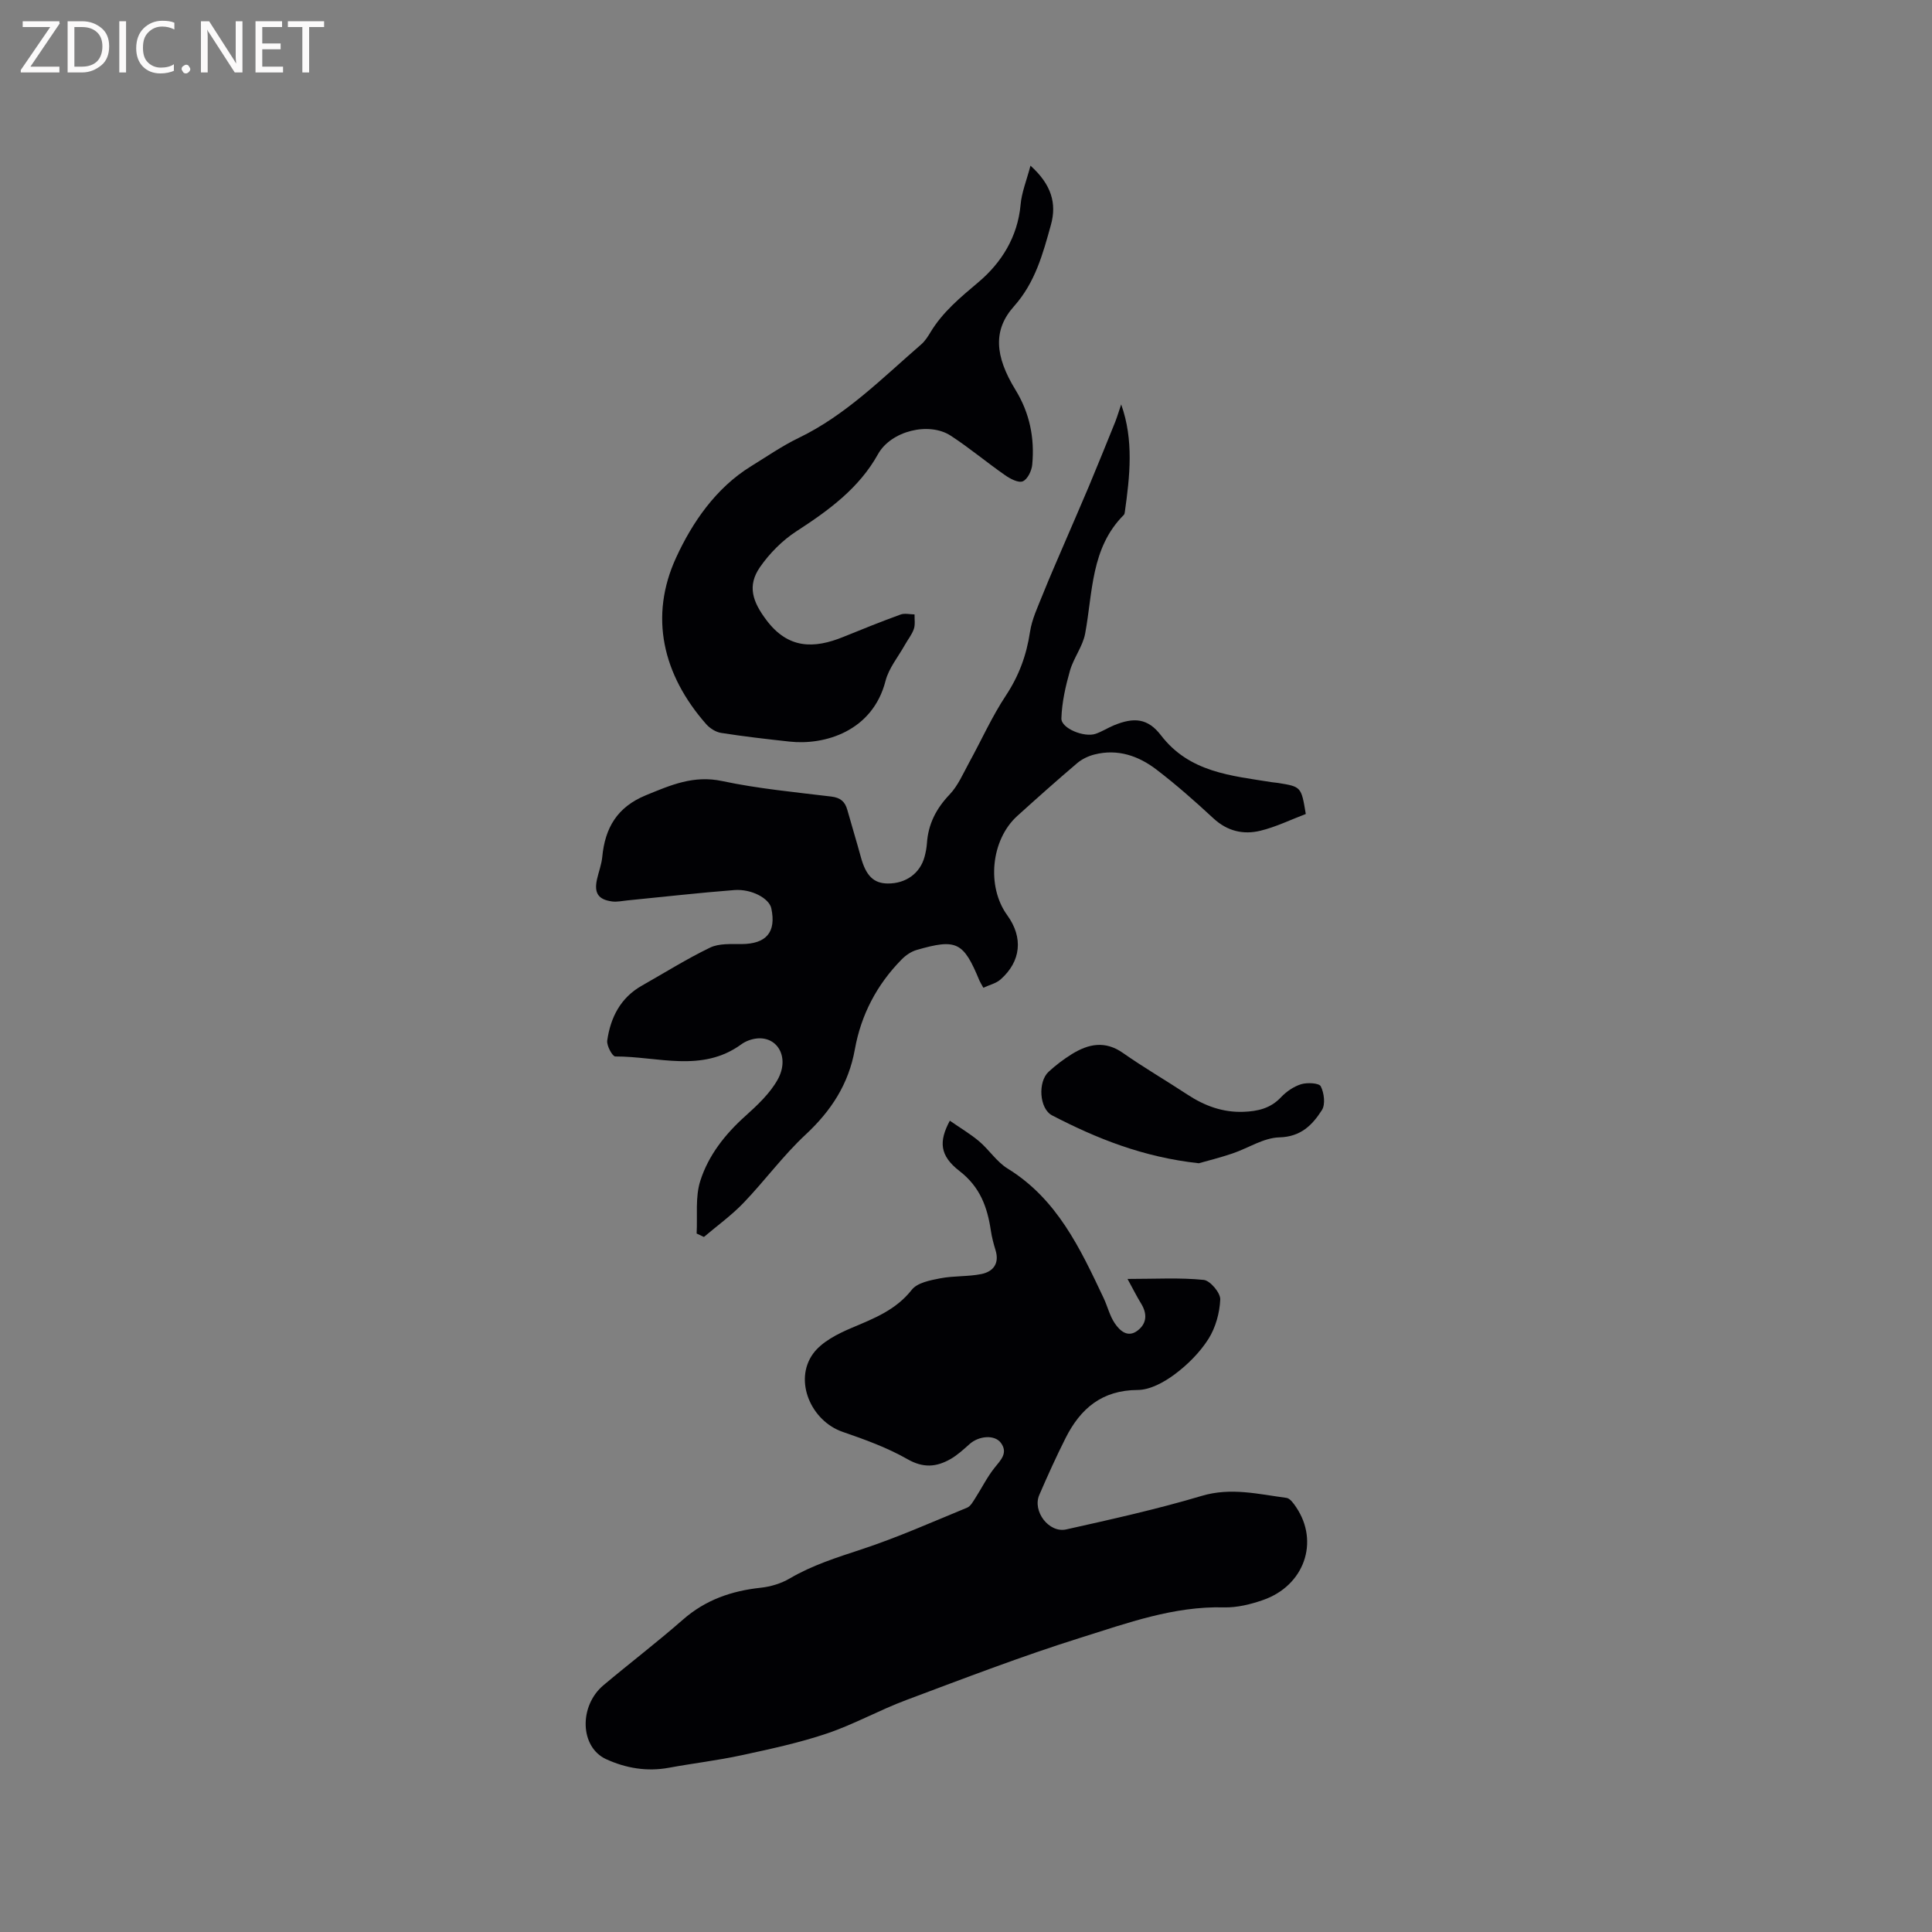 <svg enable-background="new 0 0 400 400" viewBox="0 0 400 400" xmlns="http://www.w3.org/2000/svg"><rect x="0" y="0" width="400" height="400" fill="#808080" stroke="none"/><path d="m196.65 232.03c2.07 1.44 4.19 2.69 6.05 4.25 2.08 1.76 3.65 4.26 5.92 5.66 10.25 6.31 15.03 16.56 19.87 26.8.81 1.71 1.25 3.65 2.29 5.2 1.05 1.56 2.7 3.12 4.76 1.53 1.96-1.51 1.99-3.54.68-5.64-.85-1.37-1.56-2.83-2.78-5.04 5.88 0 10.87-.3 15.77.2 1.34.13 3.49 2.69 3.43 4.05-.12 2.79-.97 5.85-2.46 8.2-1.79 2.8-4.31 5.32-7 7.32-2.18 1.62-5.05 3.2-7.63 3.22-7.39.03-11.85 3.84-14.92 9.93-1.95 3.87-3.74 7.83-5.46 11.81-1.45 3.36 1.99 7.93 5.58 7.13 9.4-2.1 18.82-4.19 28.04-6.94 6.06-1.81 11.74-.36 17.56.41.74.1 1.48 1.15 1.99 1.91 4.87 7.19 1.7 16.27-6.85 19.24-2.56.89-5.38 1.59-8.05 1.52-10.42-.28-20.05 3.25-29.68 6.27-12.21 3.83-24.18 8.44-36.17 12.93-5.54 2.07-10.76 5.01-16.35 6.9-5.78 1.95-11.8 3.24-17.78 4.53-4.94 1.07-9.98 1.65-14.95 2.57-4.56.85-8.96.09-13.03-1.78-5.43-2.5-5.65-11.01-.53-15.31 5.44-4.57 11.09-8.88 16.43-13.56 4.68-4.11 10.08-5.97 16.15-6.62 2.03-.22 4.18-.87 5.94-1.9 4.7-2.76 9.78-4.36 14.92-6.05 7.42-2.45 14.59-5.64 21.83-8.62.72-.29 1.22-1.23 1.69-1.96 1.34-2.08 2.44-4.33 3.97-6.26 1.3-1.63 2.88-3.1 1.35-5.19-1.3-1.77-4.58-1.47-6.49.24-1.26 1.12-2.53 2.3-3.98 3.12-2.89 1.64-5.6 1.88-8.87.01-4.18-2.39-8.82-4.07-13.41-5.65-6.57-2.26-10.18-10.6-6.15-16.18 1.79-2.47 5.12-4.14 8.08-5.39 4.61-1.95 9.08-3.68 12.37-7.86 1.14-1.46 3.82-1.97 5.9-2.37 2.78-.54 5.72-.32 8.49-.88 2.46-.5 3.8-2.18 2.94-4.96-.4-1.31-.76-2.66-.96-4.01-.73-4.89-2.22-9.06-6.51-12.37-4.11-3.19-4.29-6.11-1.99-10.41z" fill="#010104"/><path d="m232.13 83.73c2.63 7.38 1.8 14.83.75 22.29-.03.2-.07.46-.21.59-6.84 6.84-6.41 16-8 24.56-.5 2.67-2.39 5.04-3.15 7.7-.91 3.21-1.67 6.56-1.77 9.87-.06 2.07 4.76 4.01 7.11 3.18 1.29-.45 2.47-1.21 3.74-1.74 4.2-1.74 7.06-1.47 9.76 2.05 5.9 7.7 14.54 8.36 22.99 9.72.42.07.84.08 1.26.15 4.8.78 4.8.78 5.74 6.43-3.13 1.18-6.19 2.69-9.42 3.47-3.51.85-6.82.09-9.68-2.55-3.8-3.52-7.7-6.97-11.82-10.12-3.73-2.85-8.04-4.34-12.83-3.12-1.27.32-2.59.95-3.58 1.79-4.2 3.57-8.32 7.24-12.41 10.94-5.45 4.94-6.39 14.6-2.07 20.55 3.33 4.59 2.88 9.53-1.39 13.3-.93.82-2.32 1.13-3.56 1.71-.42-.77-.65-1.11-.81-1.49-3.31-8-4.71-8.72-13-6.33-1.13.33-2.26 1.1-3.1 1.96-5.13 5.2-8.41 11.47-9.69 18.61-1.29 7.21-4.91 12.74-10.22 17.68-4.63 4.31-8.42 9.51-12.81 14.09-2.49 2.6-5.46 4.74-8.22 7.08-.5-.24-1-.48-1.51-.71.2-3.67-.32-7.56.77-10.94 1.68-5.26 5.13-9.64 9.33-13.4 2.49-2.24 5.07-4.66 6.67-7.52 2.52-4.52.06-8.94-4.26-8.53-1.11.11-2.33.54-3.22 1.19-8.21 6-17.37 2.5-26.14 2.54-.58 0-1.81-2.24-1.66-3.29.68-4.78 2.75-8.87 7.17-11.37 4.7-2.66 9.28-5.54 14.13-7.88 1.85-.89 4.3-.72 6.48-.73 5.15-.02 7.25-2.45 6.19-7.41-.44-2.03-4.06-4.05-7.68-3.77-7.38.57-14.74 1.42-22.12 2.14-1.05.1-2.12.35-3.14.22-2.89-.38-3.78-1.74-3.15-4.58.34-1.55.94-3.07 1.09-4.63.57-6.02 3.07-10.33 9.03-12.78 5.15-2.11 9.89-4.2 15.8-2.94 7.43 1.58 15.05 2.29 22.6 3.21 1.89.23 2.83 1.04 3.31 2.76.91 3.26 1.91 6.5 2.8 9.77 1.05 3.86 2.64 5.45 5.59 5.47 3.71.02 6.65-2.08 7.59-5.5.25-.91.43-1.87.5-2.81.26-3.98 1.9-7.18 4.68-10.1 1.76-1.84 2.82-4.37 4.07-6.65 2.54-4.62 4.7-9.48 7.6-13.86 2.71-4.1 4.27-8.36 4.99-13.17.4-2.64 1.61-5.18 2.62-7.7 1.44-3.61 3.02-7.17 4.55-10.75 1.65-3.87 3.35-7.71 4.98-11.59 1.87-4.48 3.69-8.97 5.51-13.48.46-1.2.81-2.4 1.22-3.58z" fill="#010104"/><path d="m213.35 34.3c4.33 3.9 5.47 7.8 4.23 12.26-1.66 5.99-3.25 11.93-7.64 16.85-4.37 4.89-4 10.28.3 17.3 2.95 4.8 4 10.01 3.47 15.52-.12 1.25-.97 3.01-1.95 3.42-.91.38-2.6-.52-3.66-1.26-3.81-2.65-7.38-5.66-11.27-8.19-4.49-2.92-12.36-1-15.05 3.83-3.92 7.06-10.23 11.65-16.88 15.96-2.92 1.89-5.58 4.58-7.57 7.45-2.67 3.87-1.5 7.17 1.36 10.96 4.49 5.97 9.83 5.95 15.95 3.45 3.92-1.6 7.84-3.17 11.82-4.62.85-.31 1.92-.03 2.89-.02-.03 1.01.17 2.1-.15 3.02-.4 1.17-1.24 2.18-1.85 3.28-1.38 2.47-3.33 4.81-4.01 7.46-2.68 10.47-12.65 13.36-19.86 12.57-4.74-.52-9.48-1.06-14.18-1.8-1.11-.17-2.33-.95-3.09-1.81-9.01-10.24-11.84-22.3-6.22-34.5 3.3-7.18 8.18-14.39 15.51-18.9 3.25-2 6.41-4.2 9.83-5.85 9.81-4.73 17.33-12.4 25.39-19.37.78-.68 1.38-1.61 1.92-2.51 2.55-4.24 6.22-7.24 9.97-10.41 4.72-3.99 8.09-9.34 8.69-15.99.21-2.52 1.22-4.96 2.05-8.1z" fill="#010104"/><path d="m248.2 240.84c-11.53-1.26-21.12-5.11-30.37-9.91-2.66-1.38-2.99-6.94-.73-9.03 1.47-1.36 3.1-2.59 4.8-3.65 3.43-2.12 6.87-2.86 10.59-.25 4.33 3.04 8.92 5.7 13.34 8.61 3.55 2.34 7.34 3.74 11.63 3.58 2.93-.11 5.58-.7 7.74-3 1.12-1.19 2.66-2.25 4.2-2.72 1.26-.38 3.7-.25 4.05.44.7 1.38.99 3.74.24 4.92-1.97 3.07-4.33 5.53-8.81 5.65-3.28.08-6.48 2.25-9.76 3.35-2.55.86-5.19 1.52-6.92 2.01z" fill="#010104"/><g fill="#fbfafa"><path d="m12.4 4.8-6.1 9h6v1.2h-8v-.5l6.1-8.9h-5.7v-1.2h7.6v.4z"/><path d="m14 15v-10.6h3c1.6 0 2.9.5 4 1.4s1.6 2.2 1.6 3.8-.5 3-1.6 3.9-2.4 1.5-4 1.5zm1.4-9.4v8.2h1.6c1.3 0 2.4-.4 3.1-1.1s1.1-1.8 1.1-3.1-.4-2.3-1.2-3-1.8-1-3.1-1z"/><path d="m26.1 4.4v10.6h-1.4v-10.6z"/><path d="m36.1 14.6c-.8.4-1.8.6-2.9.6-1.5 0-2.7-.5-3.6-1.4s-1.4-2.2-1.4-3.8c0-1.7.5-3.1 1.5-4.1s2.3-1.6 3.9-1.6c1 0 1.8.1 2.5.4v1.4c-.8-.4-1.6-.6-2.5-.6-1.2 0-2.1.4-2.9 1.2s-1.1 1.8-1.1 3.2c0 1.3.3 2.3 1 3s1.6 1.1 2.7 1.1c1 0 2-.2 2.7-.7v1.3z"/><path d="m37.6 14.3c0-.2.1-.5.3-.6s.4-.3.6-.3c.3 0 .5.1.6.3s.3.4.3.6-.1.4-.3.6-.4.3-.6.3c-.3 0-.5-.1-.6-.3s-.3-.4-.3-.6z"/><path d="m50.2 15h-1.6l-5.3-8.2c-.2-.2-.3-.5-.4-.7 0 .2.1.7.1 1.5v7.4h-1.4v-10.6h1.7l5.2 8.1c.2.4.4.6.4.7 0-.3-.1-.8-.1-1.5v-7.3h1.4z"/><path d="m58.6 15h-5.7v-10.6h5.5v1.2h-4.1v3.4h3.8v1.2h-3.8v3.6h4.3z"/><path d="m67.1 5.6h-3.1v9.4h-1.4v-9.4h-3v-1.2h7.5z"/></g></svg>